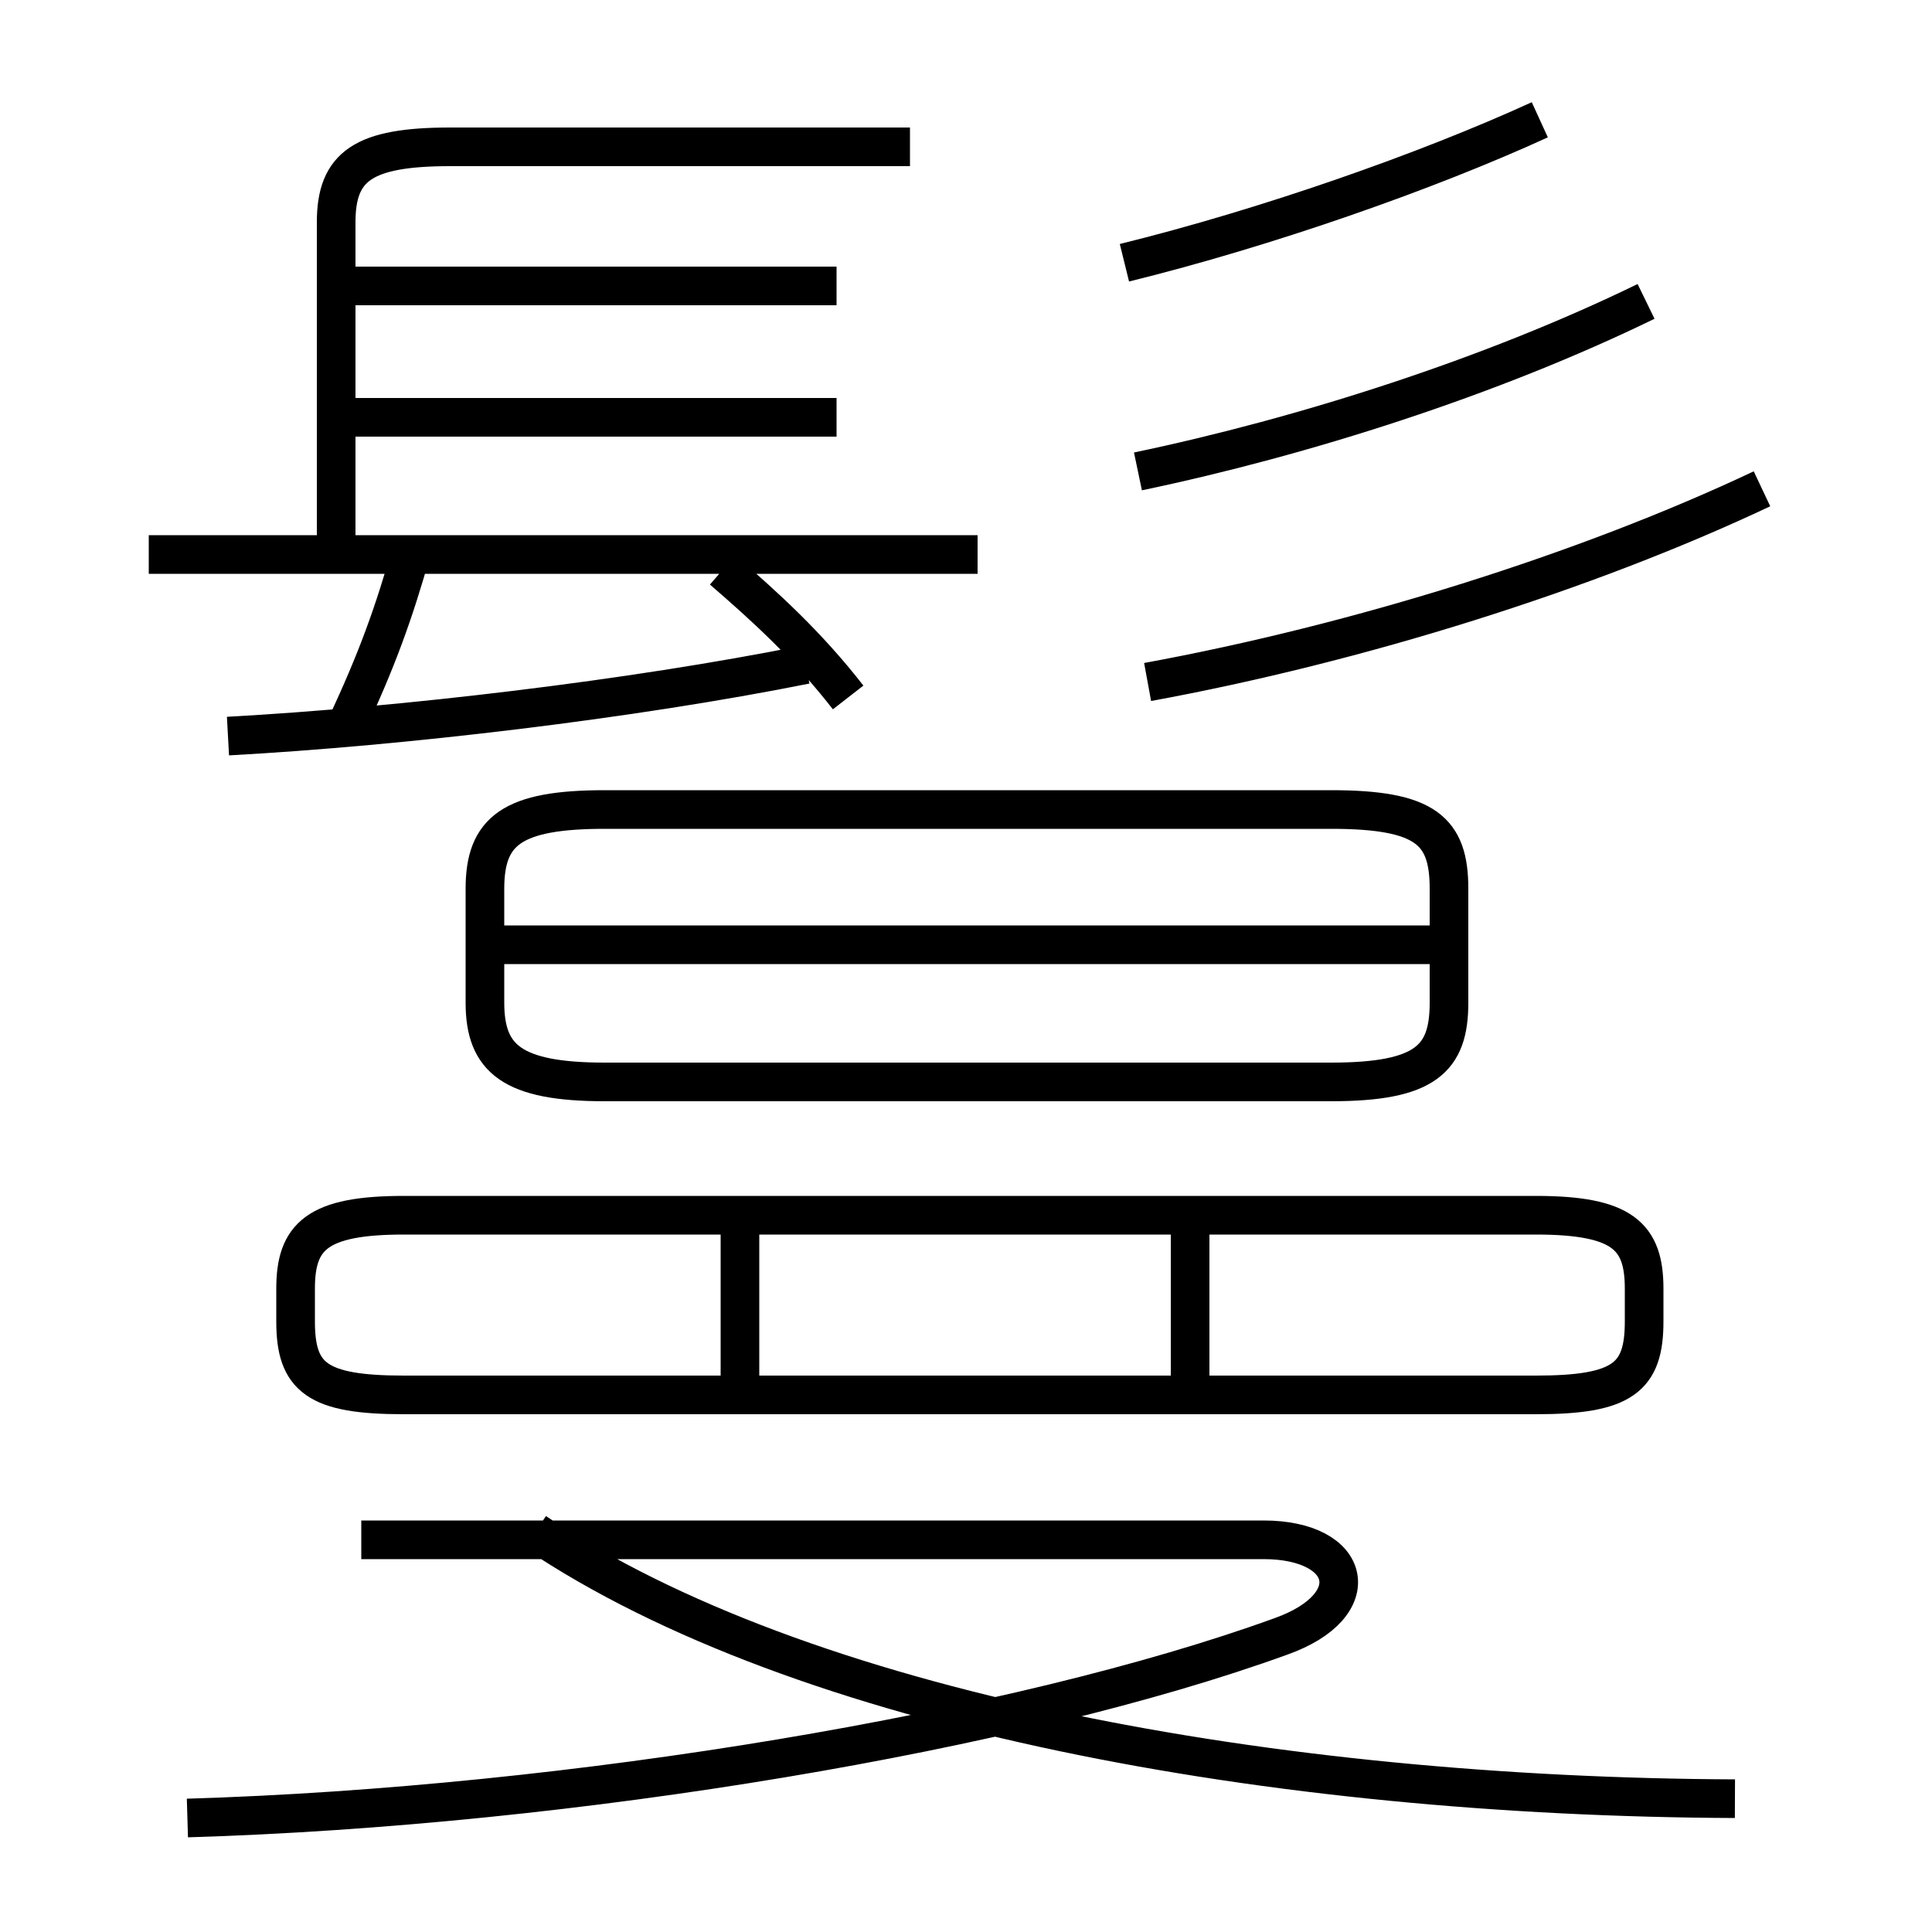 <?xml version='1.0' encoding='utf8'?>
<svg viewBox="0.0 -6.0 50.0 50.0" version="1.1" xmlns="http://www.w3.org/2000/svg">
<rect x="0.0" y="-6.0" width="50.0" height="50.0" fill="#808080" stroke="none"/>
<rect x="-1000" y="-1000" width="2000" height="2000" stroke="white" fill="white"/>
<g style="fill:white;stroke:#000000;  stroke-width:1">
<path d="M 4.85 3.05 C 14.85 2.75 26.4 0.8 33.15 -1.65 C 35.4 -2.45 35.0 -4.15 32.7 -4.15 L 9.35 -4.15 M 44.9 2.55 C 33.0 2.5 20.75 0.3 13.85 -4.35 M 39.75 -12.55 L 10.45 -12.55 C 8.2 -12.55 7.65 -12.0 7.65 -10.65 L 7.65 -9.8 C 7.65 -8.35 8.2 -7.9 10.45 -7.9 L 39.75 -7.9 C 42.0 -7.9 42.55 -8.35 42.55 -9.8 L 42.55 -10.65 C 42.55 -12.0 42.0 -12.55 39.75 -12.55 Z M 8.95 -25.2 C 9.75 -26.9 10.2 -28.15 10.65 -29.75 M 5.9 -24.95 C 10.45 -25.2 16.35 -25.9 20.85 -26.8 M 25.3 -29.65 L 3.85 -29.65 M 15.65 -16.0 L 34.45 -16.0 C 36.9 -16.0 37.5 -16.6 37.5 -18.05 L 37.5 -21.0 C 37.5 -22.5 36.9 -23.05 34.45 -23.05 L 15.65 -23.05 C 13.25 -23.05 12.55 -22.5 12.55 -21.0 L 12.55 -18.05 C 12.55 -16.6 13.25 -16.0 15.65 -16.0 Z M 38.0 -19.55 L 13.05 -19.55 M 21.95 -25.95 C 20.9 -27.3 19.8 -28.3 18.7 -29.25 M 21.65 -33.2 L 8.7 -33.2 M 8.7 -30.0 L 8.7 -38.25 C 8.7 -39.7 9.4 -40.2 11.65 -40.2 L 23.55 -40.2 M 21.65 -36.6 L 8.7 -36.6 M 29.7 -26.35 C 35.15 -27.35 41.05 -29.2 45.6 -31.35 M 29.45 -31.8 C 33.75 -32.7 38.6 -34.25 42.6 -36.2 M 29.1 -37.2 C 32.75 -38.1 36.9 -39.55 39.85 -40.9 M 30.8 -12.25 L 30.8 -8.35 M 19.15 -12.25 L 19.15 -8.35" transform="translate(0.0 38.0)" />
</g>
</svg>